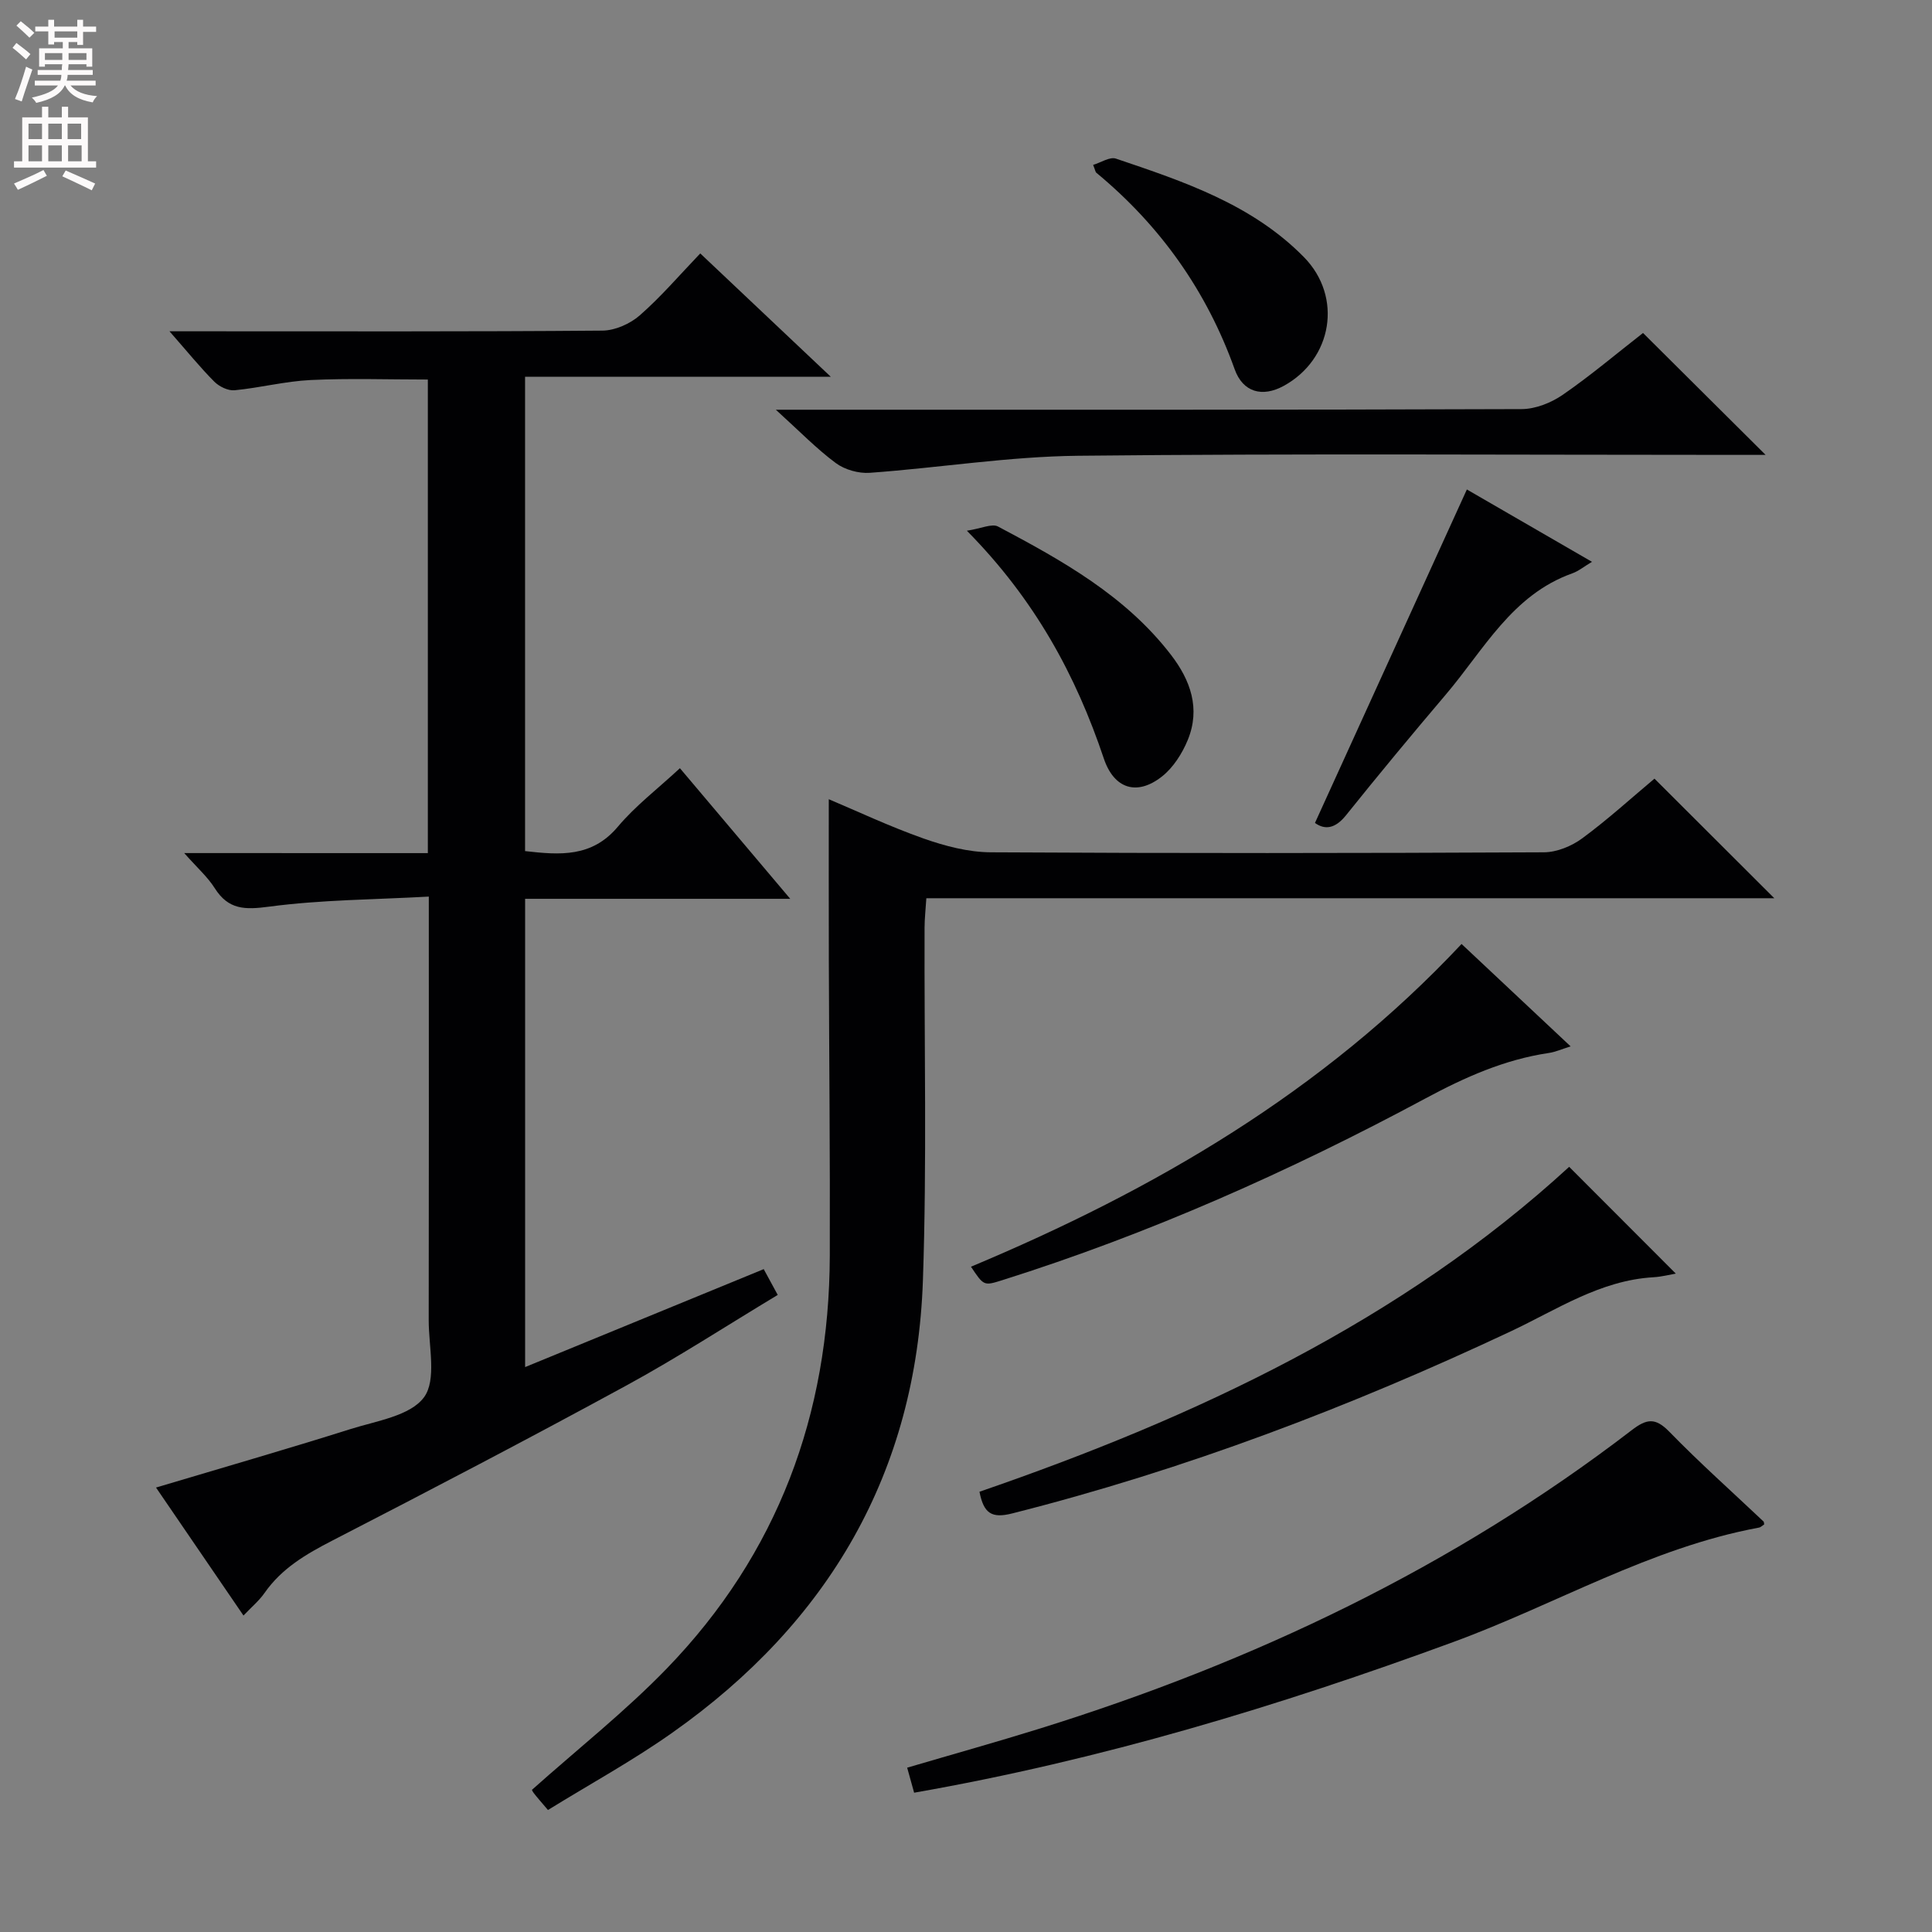 <svg enable-background="new 0 0 400 400" viewBox="0 0 400 400" xmlns="http://www.w3.org/2000/svg"><rect x="0" y="0" width="400" height="400" fill="#808080" stroke="none"/><g fill="#010103"><path d="m88.58 176.63c0-33.01 0-65.29 0-98.05-8.11 0-16.19-.28-24.25.1-5.27.25-10.49 1.61-15.76 2.12-1.35.13-3.18-.76-4.2-1.78-2.92-2.93-5.53-6.16-9.28-10.43h6.63c27.67 0 55.33.09 83-.14 2.63-.02 5.74-1.41 7.75-3.17 4.37-3.82 8.17-8.28 12.51-12.81 8.98 8.48 17.52 16.55 27.02 25.53-21.74 0-42.36 0-63.29 0v98.21c7.26.83 13.85 1.32 19.21-5.05 3.61-4.3 8.18-7.78 12.85-12.11 7.46 8.84 14.78 17.5 22.84 27.04-18.88 0-36.73 0-54.89 0v96.95c16.65-6.83 32.82-13.47 49.4-20.28.86 1.58 1.69 3.12 2.9 5.34-10.52 6.33-20.69 12.95-31.31 18.74-20.16 10.99-40.51 21.61-60.92 32.13-5.41 2.79-10.45 5.72-14.01 10.82-1.12 1.61-2.68 2.91-4.37 4.69-6.16-9.01-12.12-17.73-18.11-26.5 13.75-4.11 27.07-7.94 40.28-12.11 5.36-1.69 12.34-2.72 15.19-6.56 2.67-3.6.98-10.52.99-15.98.05-27 .02-54 .02-81 0-1.8 0-3.61 0-6.7-11.34.63-22.29.65-33.05 2.08-5.01.67-8.43.67-11.27-3.82-1.46-2.32-3.61-4.2-6.32-7.27 17.55.01 33.88.01 50.44.01z"/><path d="m113.45 374.74c-1.45-1.71-2.23-2.58-2.94-3.5-.29-.37-.45-.83-.37-.68 9.48-8.46 19.29-16.21 27.91-25.11 22.96-23.73 33.65-52.61 33.75-85.47.07-20.5-.14-40.99-.2-61.49-.03-10.95-.01-21.9-.01-33.02 5.8 2.44 12.59 5.65 19.64 8.14 4.44 1.56 9.26 2.83 13.92 2.85 38.16.22 76.33.19 114.5 0 2.68-.01 5.76-1.28 7.96-2.91 5.34-3.94 10.26-8.43 14.93-12.34 8.38 8.37 16.54 16.51 24.81 24.76-58.16 0-116.55 0-175.56 0-.15 2.31-.36 4.21-.37 6.11-.08 24.33.49 48.68-.34 72.99-1.36 39.81-19.53 70.85-51.86 93.65-8.11 5.74-16.88 10.54-25.77 16.02z"/><path d="m189.26 371.16c-.5-1.81-.92-3.33-1.44-5.18 9.34-2.75 18.4-5.28 27.37-8.07 44.31-13.79 85.69-33.45 122.64-61.81 3.11-2.39 4.9-2.64 7.79.33 6.26 6.43 12.98 12.41 19.5 18.58.1.09.08.32.14.6-.35.22-.71.6-1.12.67-22.47 4.17-42.11 15.93-63.24 23.68-36.2 13.29-72.93 24.42-111.64 31.2z"/><path d="m340.17 68.94c8.43 8.38 16.45 16.36 25.38 25.24-2.64 0-4.48 0-6.33 0-45.33 0-90.66-.3-135.98.18-14.39.15-28.75 2.49-43.15 3.53-2.32.17-5.19-.64-7.05-2.02-3.98-2.95-7.47-6.56-12.41-11.04h6.42c49.33 0 98.66.05 147.98-.13 2.86-.01 6.09-1.29 8.49-2.94 5.75-3.96 11.09-8.49 16.65-12.82z"/><path d="m346.95 263.68c-1.16.2-2.88.66-4.62.76-11.02.64-20 6.71-29.54 11.2-33.29 15.65-67.52 28.67-103.23 37.7-4.2 1.06-5.89.05-6.77-4.49 44.78-15.43 87.29-35.34 122.09-67.27 7.44 7.45 14.76 14.78 22.07 22.1z"/><path d="m302.6 195.44c7.69 7.22 14.93 14.02 22.58 21.2-1.83.57-3.15 1.17-4.53 1.37-9.16 1.36-17.36 5.02-25.49 9.39-28.13 15.11-57.22 28.06-87.72 37.67-3.76 1.18-3.77 1.14-6.41-2.81 37.88-15.87 72.83-36.17 101.57-66.82z"/><path d="m303.7 101.34c8.26 4.78 16.86 9.75 25.9 14.98-1.65.98-2.78 1.93-4.08 2.39-12.49 4.45-18.32 15.85-26.18 25.09-7 8.24-13.9 16.56-20.66 24.99-2.27 2.83-4.4 3.05-6.43 1.59 10.48-23 20.83-45.74 31.45-69.04z"/><path d="m226.32 34.14c1.63-.49 3.46-1.73 4.72-1.3 14.03 4.74 28.18 9.46 38.92 20.39 8.09 8.23 5.91 21.16-4.21 26.68-4.39 2.39-8.42 1.33-10.13-3.47-5.81-16.23-15.39-29.71-28.63-40.67-.21-.17-.24-.58-.67-1.63z"/><path d="m200.18 109.88c2.98-.45 5.18-1.54 6.45-.87 13.25 7.02 26.37 14.31 35.78 26.53 4.09 5.3 6.16 11.17 3.51 17.65-1.15 2.8-3 5.72-5.33 7.56-5.18 4.1-9.94 2.58-12.05-3.69-5.79-17.25-14.26-32.9-28.36-47.18z"/></g><path d="m2.6 9.9.8-1c.9.7 1.9 1.4 2.9 2.3l-.9 1.1c-1.1-1-2-1.8-2.8-2.4zm.5 10.6c.9-2.1 1.6-4.3 2.3-6.7.4.2.8.4 1.3.6-.7 2.1-1.5 4.3-2.2 6.6zm.3-15.2.9-.9c1 .8 2 1.6 2.8 2.4l-1 1c-.9-.9-1.8-1.7-2.7-2.5zm12.6-1.2h1.2v1.4h2.7v1.1h-2.7v2.7h-1.2v-.6h-1.8v1.3h4.9v3.8h-1.2v-.5h-3.7c0 .4-.1.9-.1 1.2h5.1v1h-5.2c0 .5-.1.9-.2 1.2h6v1h-5.2c1.1 1.3 2.9 2 5.5 2.2-.4.4-.7.8-.9 1.3-2.9-.5-4.8-1.6-5.7-3.5h-.1c-.8 1.7-2.7 2.9-5.9 3.6-.2-.4-.6-.8-.9-1.1 2.8-.6 4.6-1.4 5.4-2.5h-4.8v-1h5.3c.1-.3.2-.7.2-1.2h-4.9v-1h5c0-.4 0-.8.1-1.2h-3.6v.5h-1.2v-3.8h4.9v-1.3h-1.8v.5h-1.2v-2.7h-2.7v-1h2.7v-1.4h1.2v1.4h4.8zm-6.7 8.3h3.6c0-.4 0-.9 0-1.4h-3.6zm1.9-4.6h4.8v-1.3h-4.7v1.3zm6.7 3.2h-3.7v1.4h3.7z" fill="#fcfafa"/><path d="m8.7 22.1h1.3v2.2h2.8v-2.2h1.3v2.2h4.1v9.1h1.7v1.3h-17v-1.3h1.7v-9.1h4.1zm.3 13.1.7 1.2c-1.8.9-3.8 1.9-6 2.9-.2-.4-.5-.8-.8-1.3 2.3-1 4.4-1.9 6.1-2.8zm-3.1-6.4h2.8v-3.2h-2.8zm0 4.6h2.8v-3.3h-2.8zm4.1-4.6h2.8v-3.2h-2.8zm0 4.6h2.8v-3.3h-2.8zm3.6 1.9c2.1.9 4.1 1.8 6.1 2.7l-.7 1.4c-2.2-1.1-4.2-2-6.1-2.9zm3.2-9.7h-2.8v3.2h2.8zm-2.7 7.8h2.8v-3.3h-2.8z" fill="#fcfafa"/></svg>